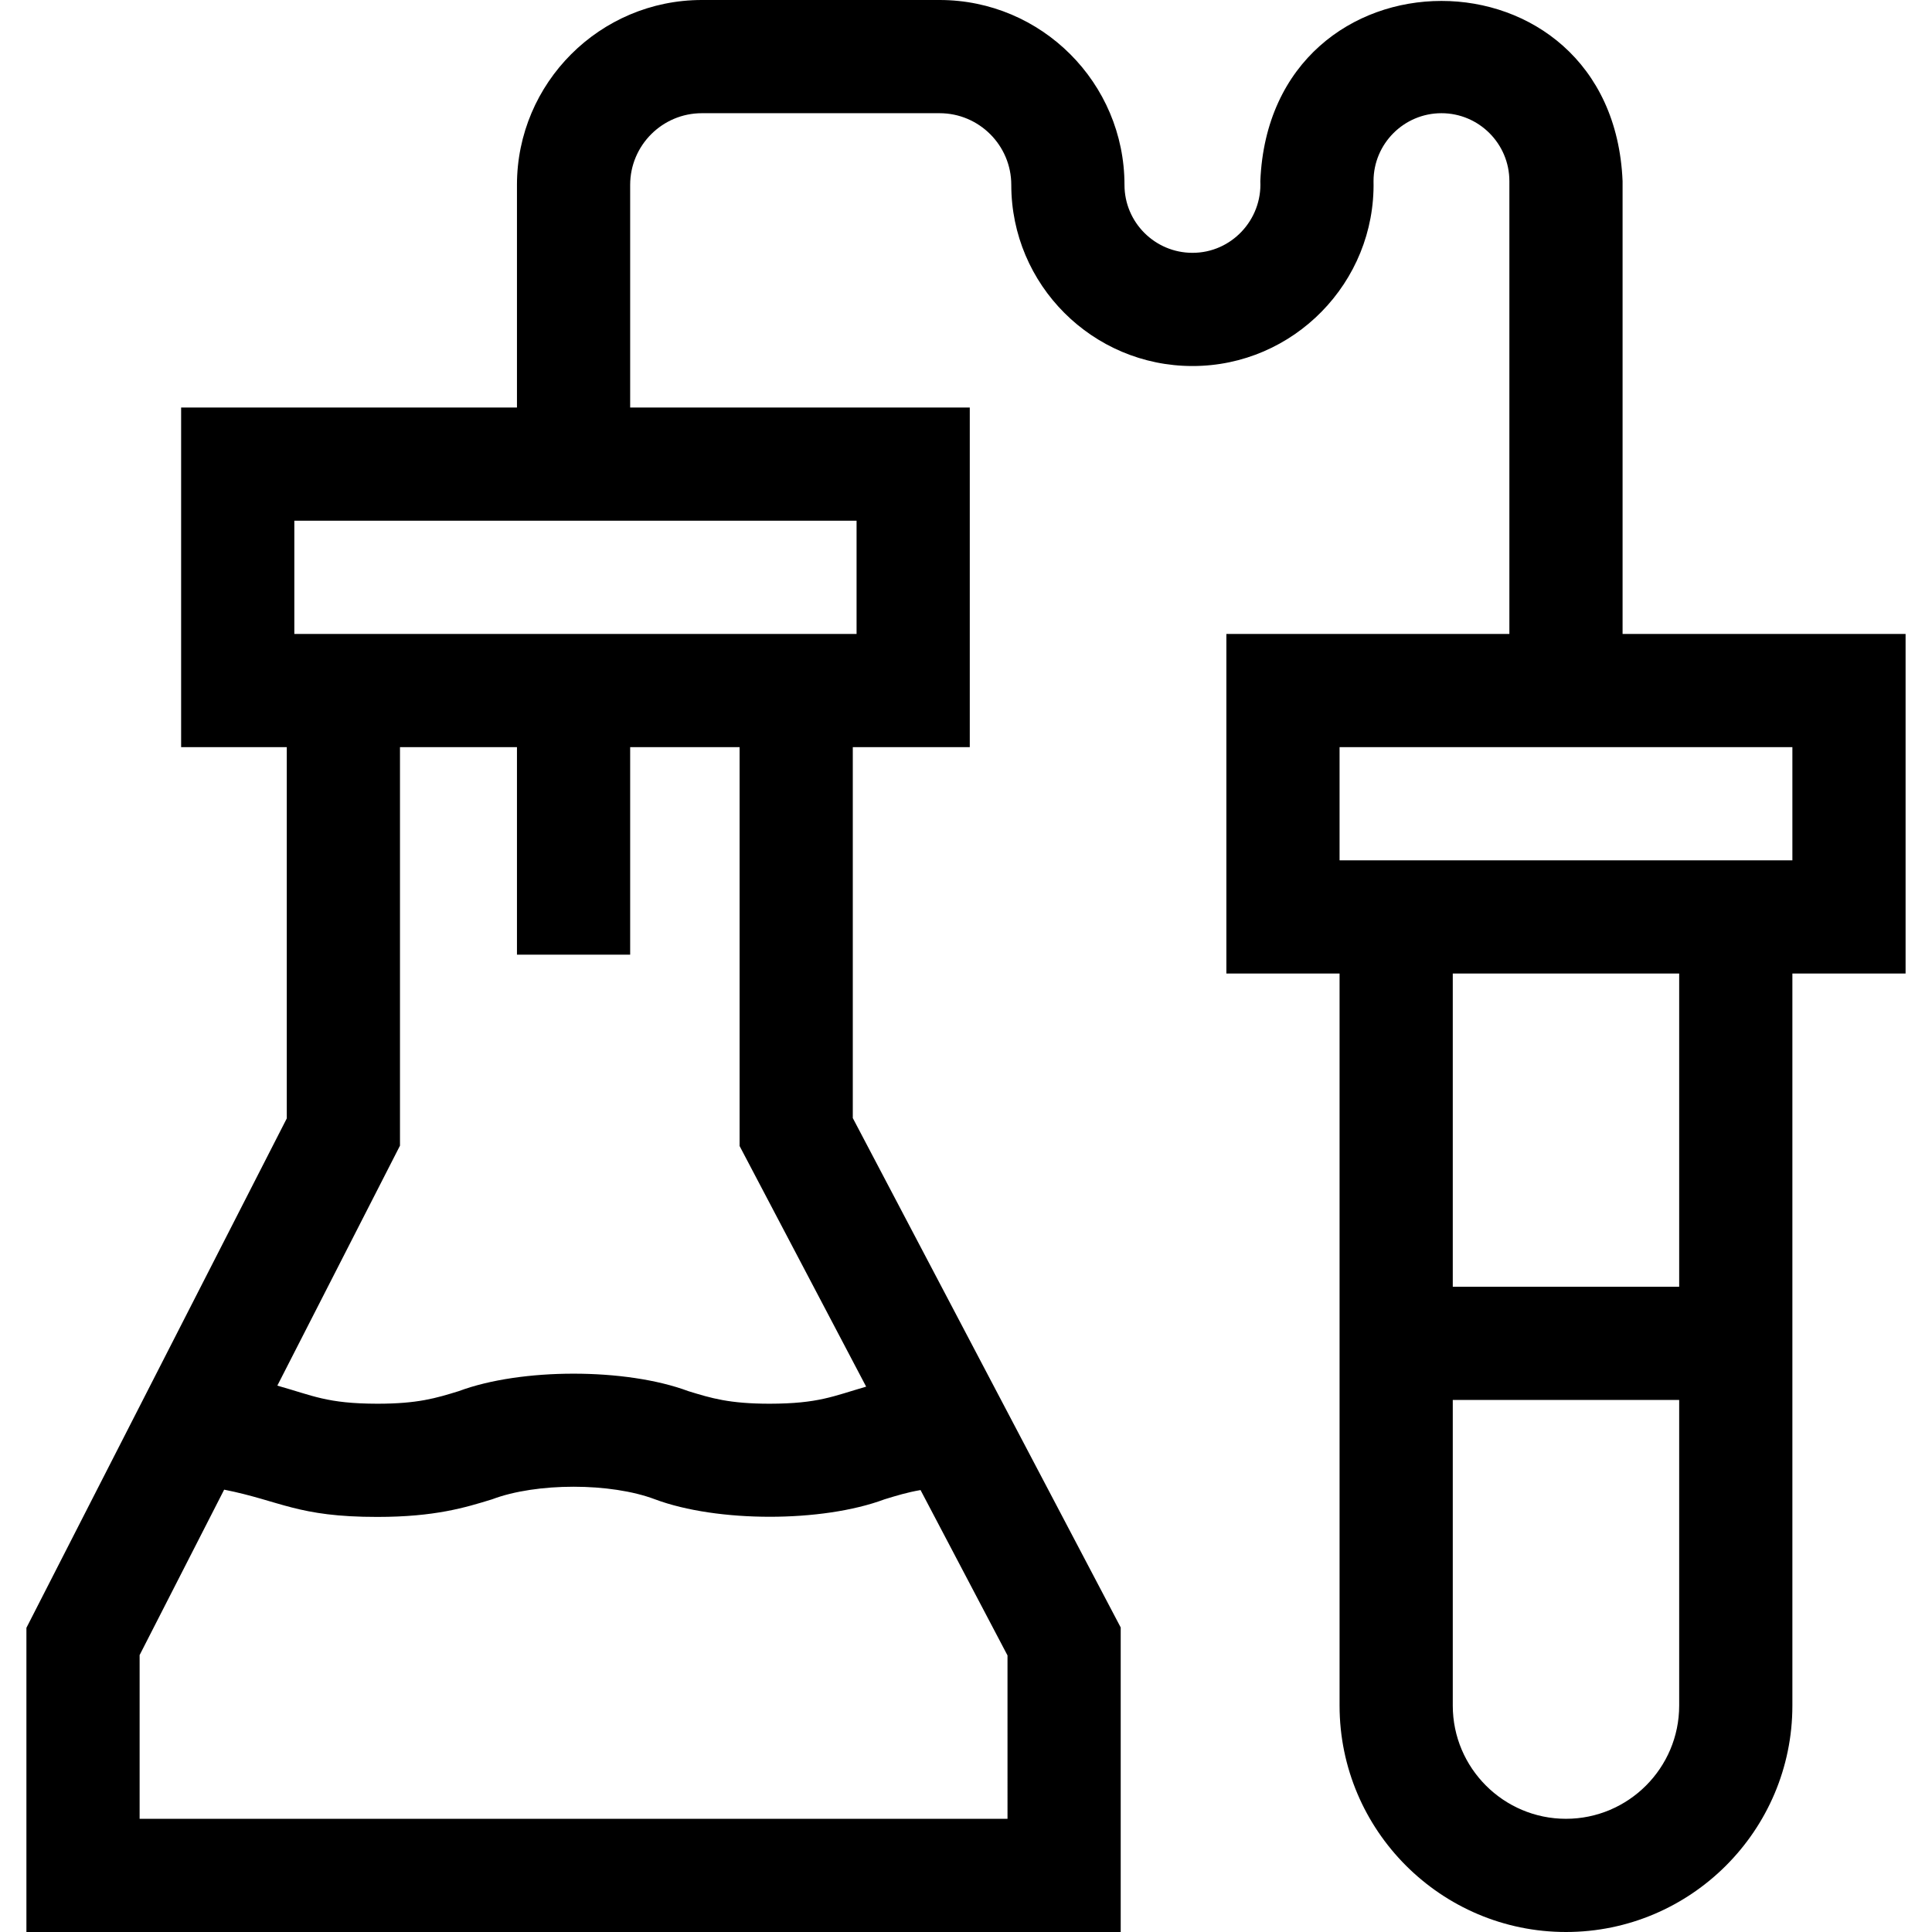 <svg id="Capa_1" enable-background="new 0 0 512 512" height="512" viewBox="0 0 512 512" width="512" xmlns="http://www.w3.org/2000/svg"><g><path d="m505 168h-75v-120c-2.653-63.7-93.377-63.642-96 0 .513 10.261-7.688 19.031-18 19-9.925 0-18-8.075-18-18 0-27.019-21.981-49-49-49h-63c-27.019 0-49 21.981-49 49v59h-89v90h28v98.389l-69 135v80.611h290v-80.704l-71-135v-98.296h31v-90h-90v-59c0-10.477 8.523-19 19-19h63c10.477 0 19 8.523 19 19 0 26.468 21.532 48 48 48 26.83.032 48.556-22.191 48-49 0-9.925 8.075-18 18-18s18 8.075 18 18v120h-75v90h30v194c0 33.08 26.92 60 60 60s60-26.92 60-60v-194h30zm-238 314h-230v-43.389l22.405-43.836c14.993 2.971 19.364 7.242 40.593 7.224 15.255 0 23.306-2.477 30.41-4.663 11.75-4.452 31.444-4.445 43.177 0 16.488 6.161 44.302 6.173 60.826-.001 3.181-.978 6.018-1.846 9.544-2.453l23.045 43.822zm-37.461-114.524c-8.797 2.545-12.63 4.493-25.542 4.524-10.745 0-15.531-1.473-21.59-3.337-16.527-6.174-44.341-6.16-60.822.001-6.058 1.864-10.843 3.336-21.586 3.336-13.367-.022-17.11-2.161-26.501-4.795l32.502-63.594v-105.611h31v55h30v-55h29v105.704zm-2.539-199.476h-149v-30h149zm248 60c-33.489 0-86.511 0-120 0v-30h120zm-60 254c-16.54 0-30-13.46-30-30v-81h60v81c0 16.54-13.46 30-30 30zm30-141h-60v-83h60z"/></g></svg>